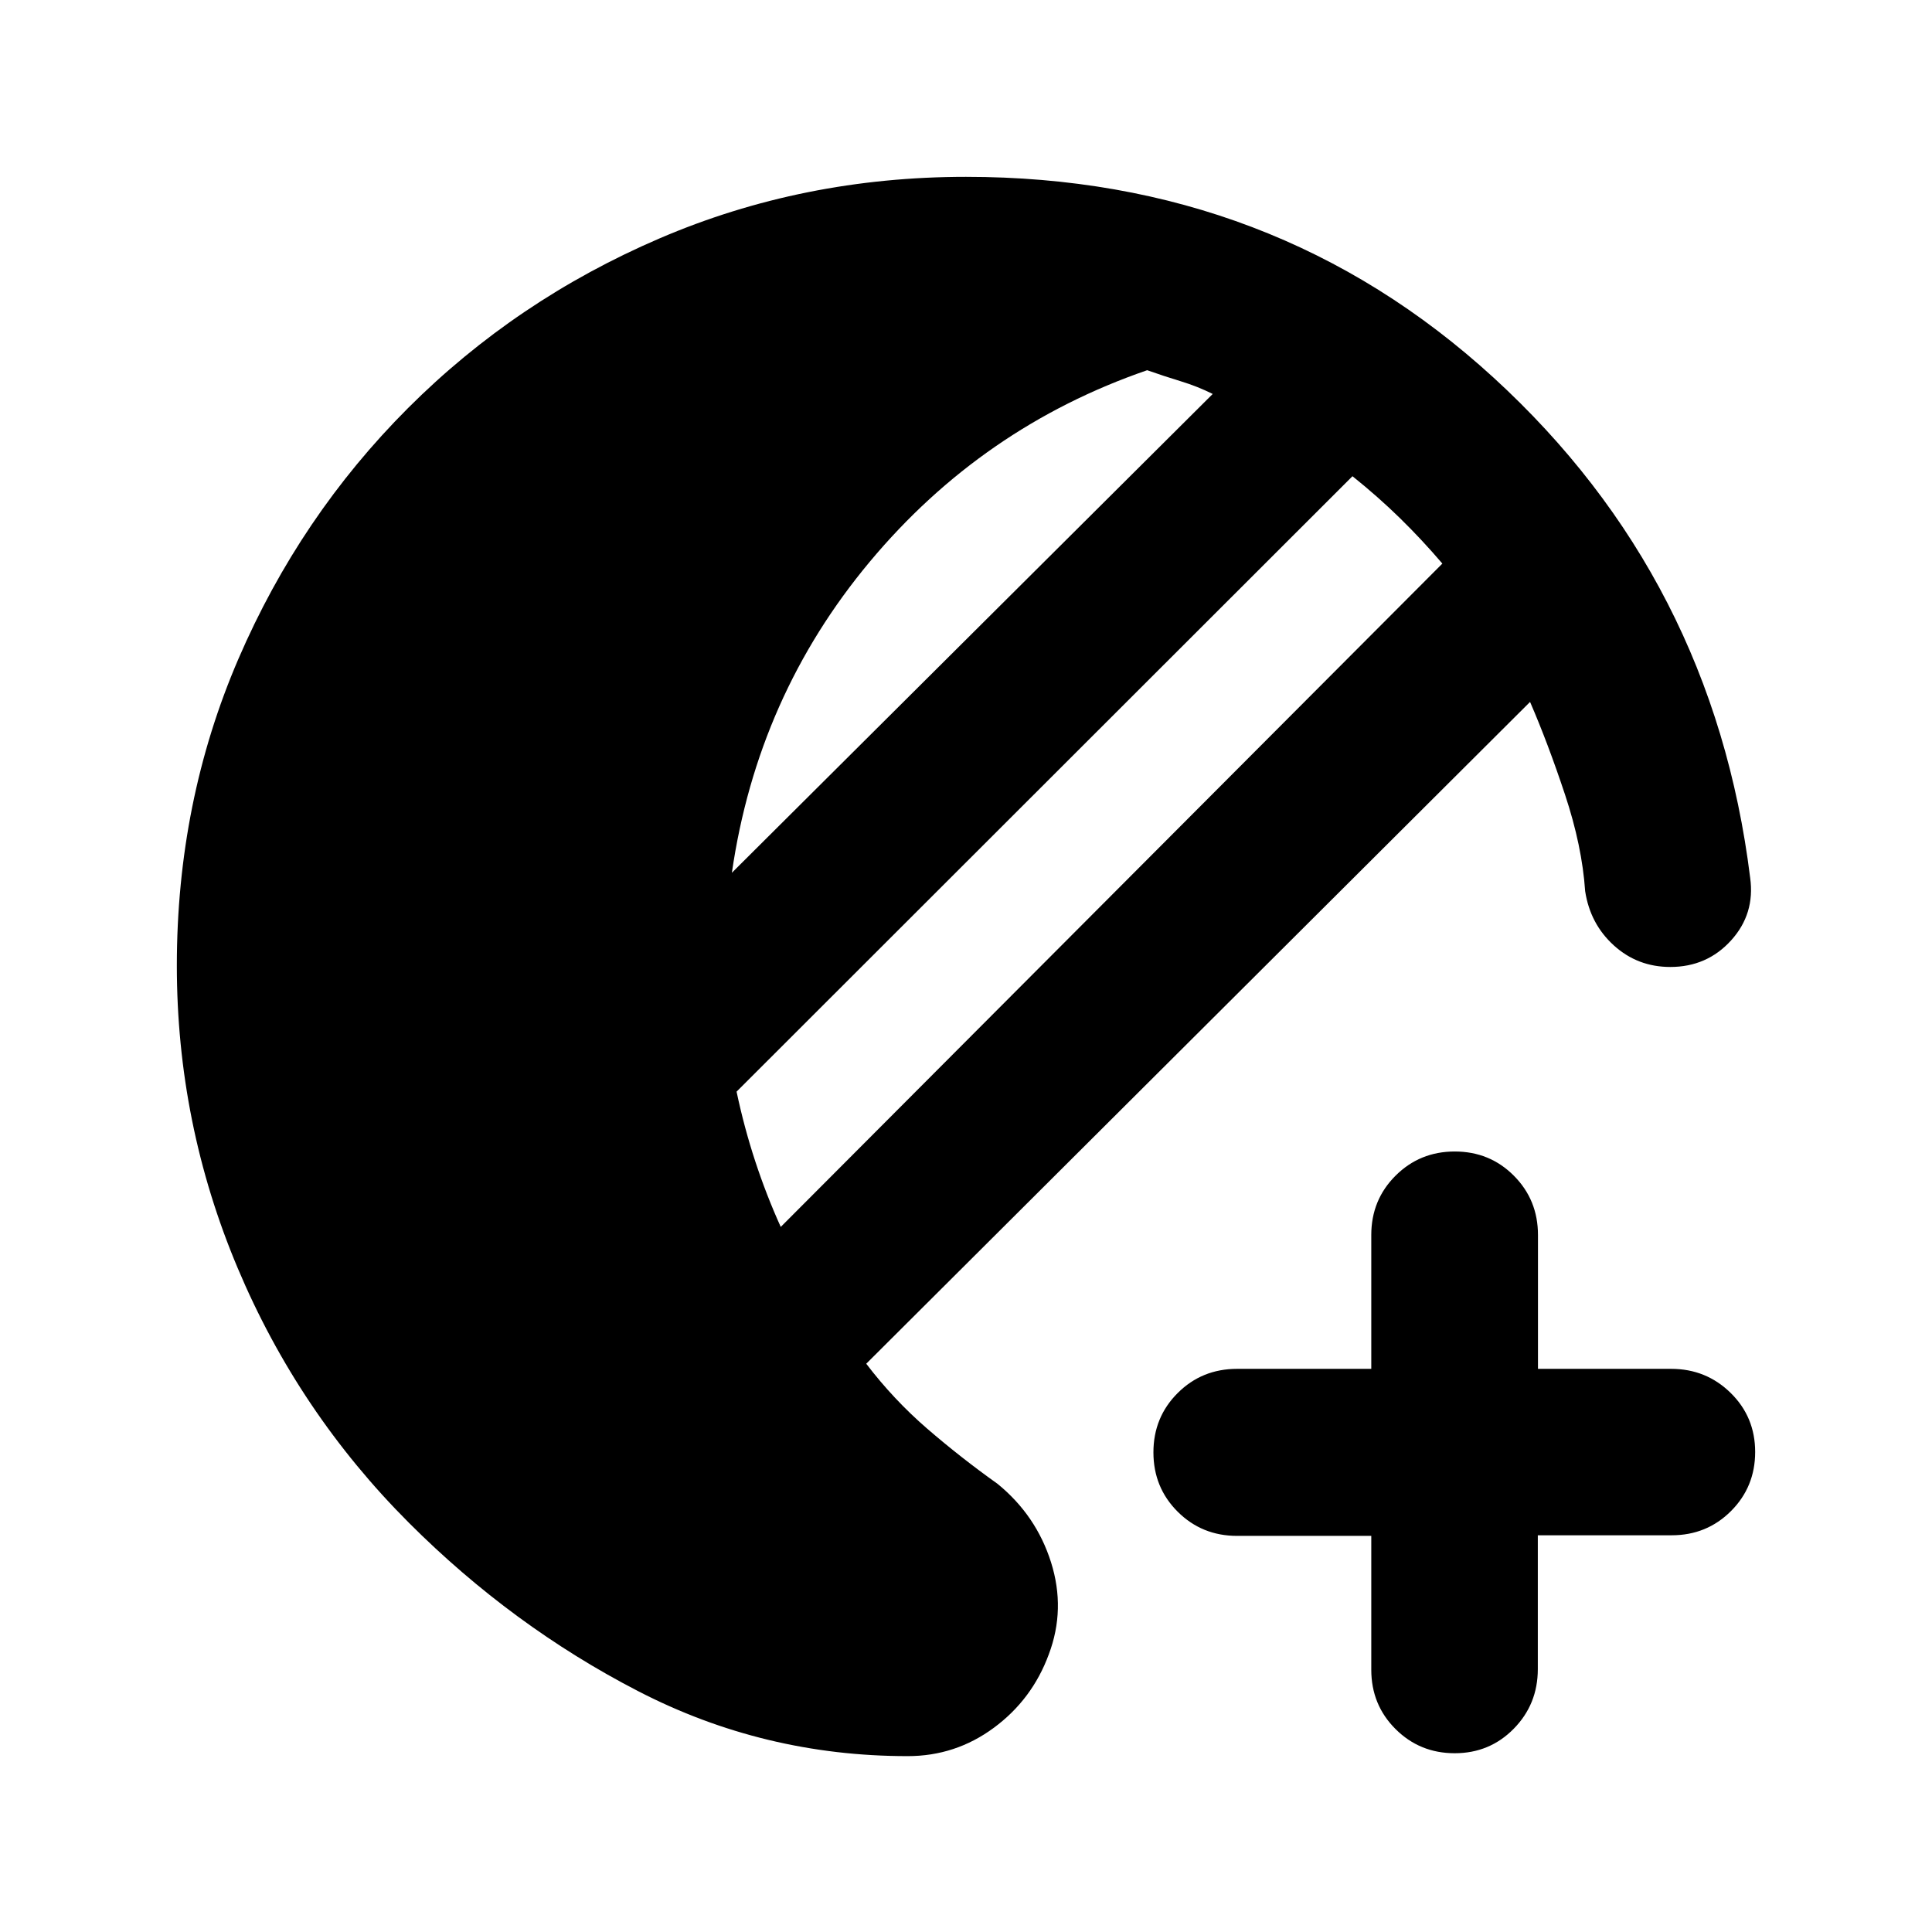 <svg xmlns="http://www.w3.org/2000/svg" height="20" viewBox="0 -960 960 960" width="20"><path d="M451.02-87.39q-71.48 0-134-32.32-62.52-32.31-113.76-83.55-54.96-54.96-85.17-126.68-30.22-71.72-30.22-150.28 0-81.45 30.6-152.39 30.6-70.93 84.29-124.63 53.7-53.69 124.94-84.29 71.25-30.6 152.3-30.6 153.15 0 262.18 99.81 109.04 99.82 127.47 248.49 2.48 17.92-9.48 31.11-11.96 13.2-30.21 13.2-16.24 0-28.04-10.7-11.79-10.69-14.27-27-1.52-22.41-10.02-48-8.5-25.58-17.35-46L430.43-282.37q13.57 17.8 30.25 32.23 16.69 14.42 35.02 27.47 19.19 15.67 26.55 38.96 7.36 23.3-1.12 45.78-8.24 22.39-27.3 36.46-19.05 14.08-42.81 14.08Zm-63.07-262.96L716.7-679.96q-10.29-12.04-21.07-22.58-10.78-10.55-23.59-20.83L366-417.57q3.76 17.81 9.28 34.61 5.52 16.81 12.67 32.61Zm-24.28-175.98 238.92-237.91q-7.52-3.76-15.79-6.28-8.26-2.52-16.78-5.52-81.93 28.24-137.8 95.13-55.87 66.89-68.55 154.58Zm359.17 437.5q-17.36 0-29.41-12.02t-12.05-29.48v-66.5h-66.67q-17.48 0-29.53-12.02t-12.05-29.48q0-17.45 12.05-29.47 12.05-12.03 29.53-12.03h66.67v-66.5q0-17.45 12.05-29.47 12.05-12.03 29.43-12.03 17.39 0 29.37 12.03 11.98 12.02 11.98 29.47v66.5h66.19q17.38 0 29.56 11.97 12.17 11.96 12.17 29.32 0 17.37-12.02 29.39-12.03 12.02-29.48 12.02h-66.5v66.5q0 17.46-11.96 29.63-11.97 12.17-29.33 12.17Z"/></svg>